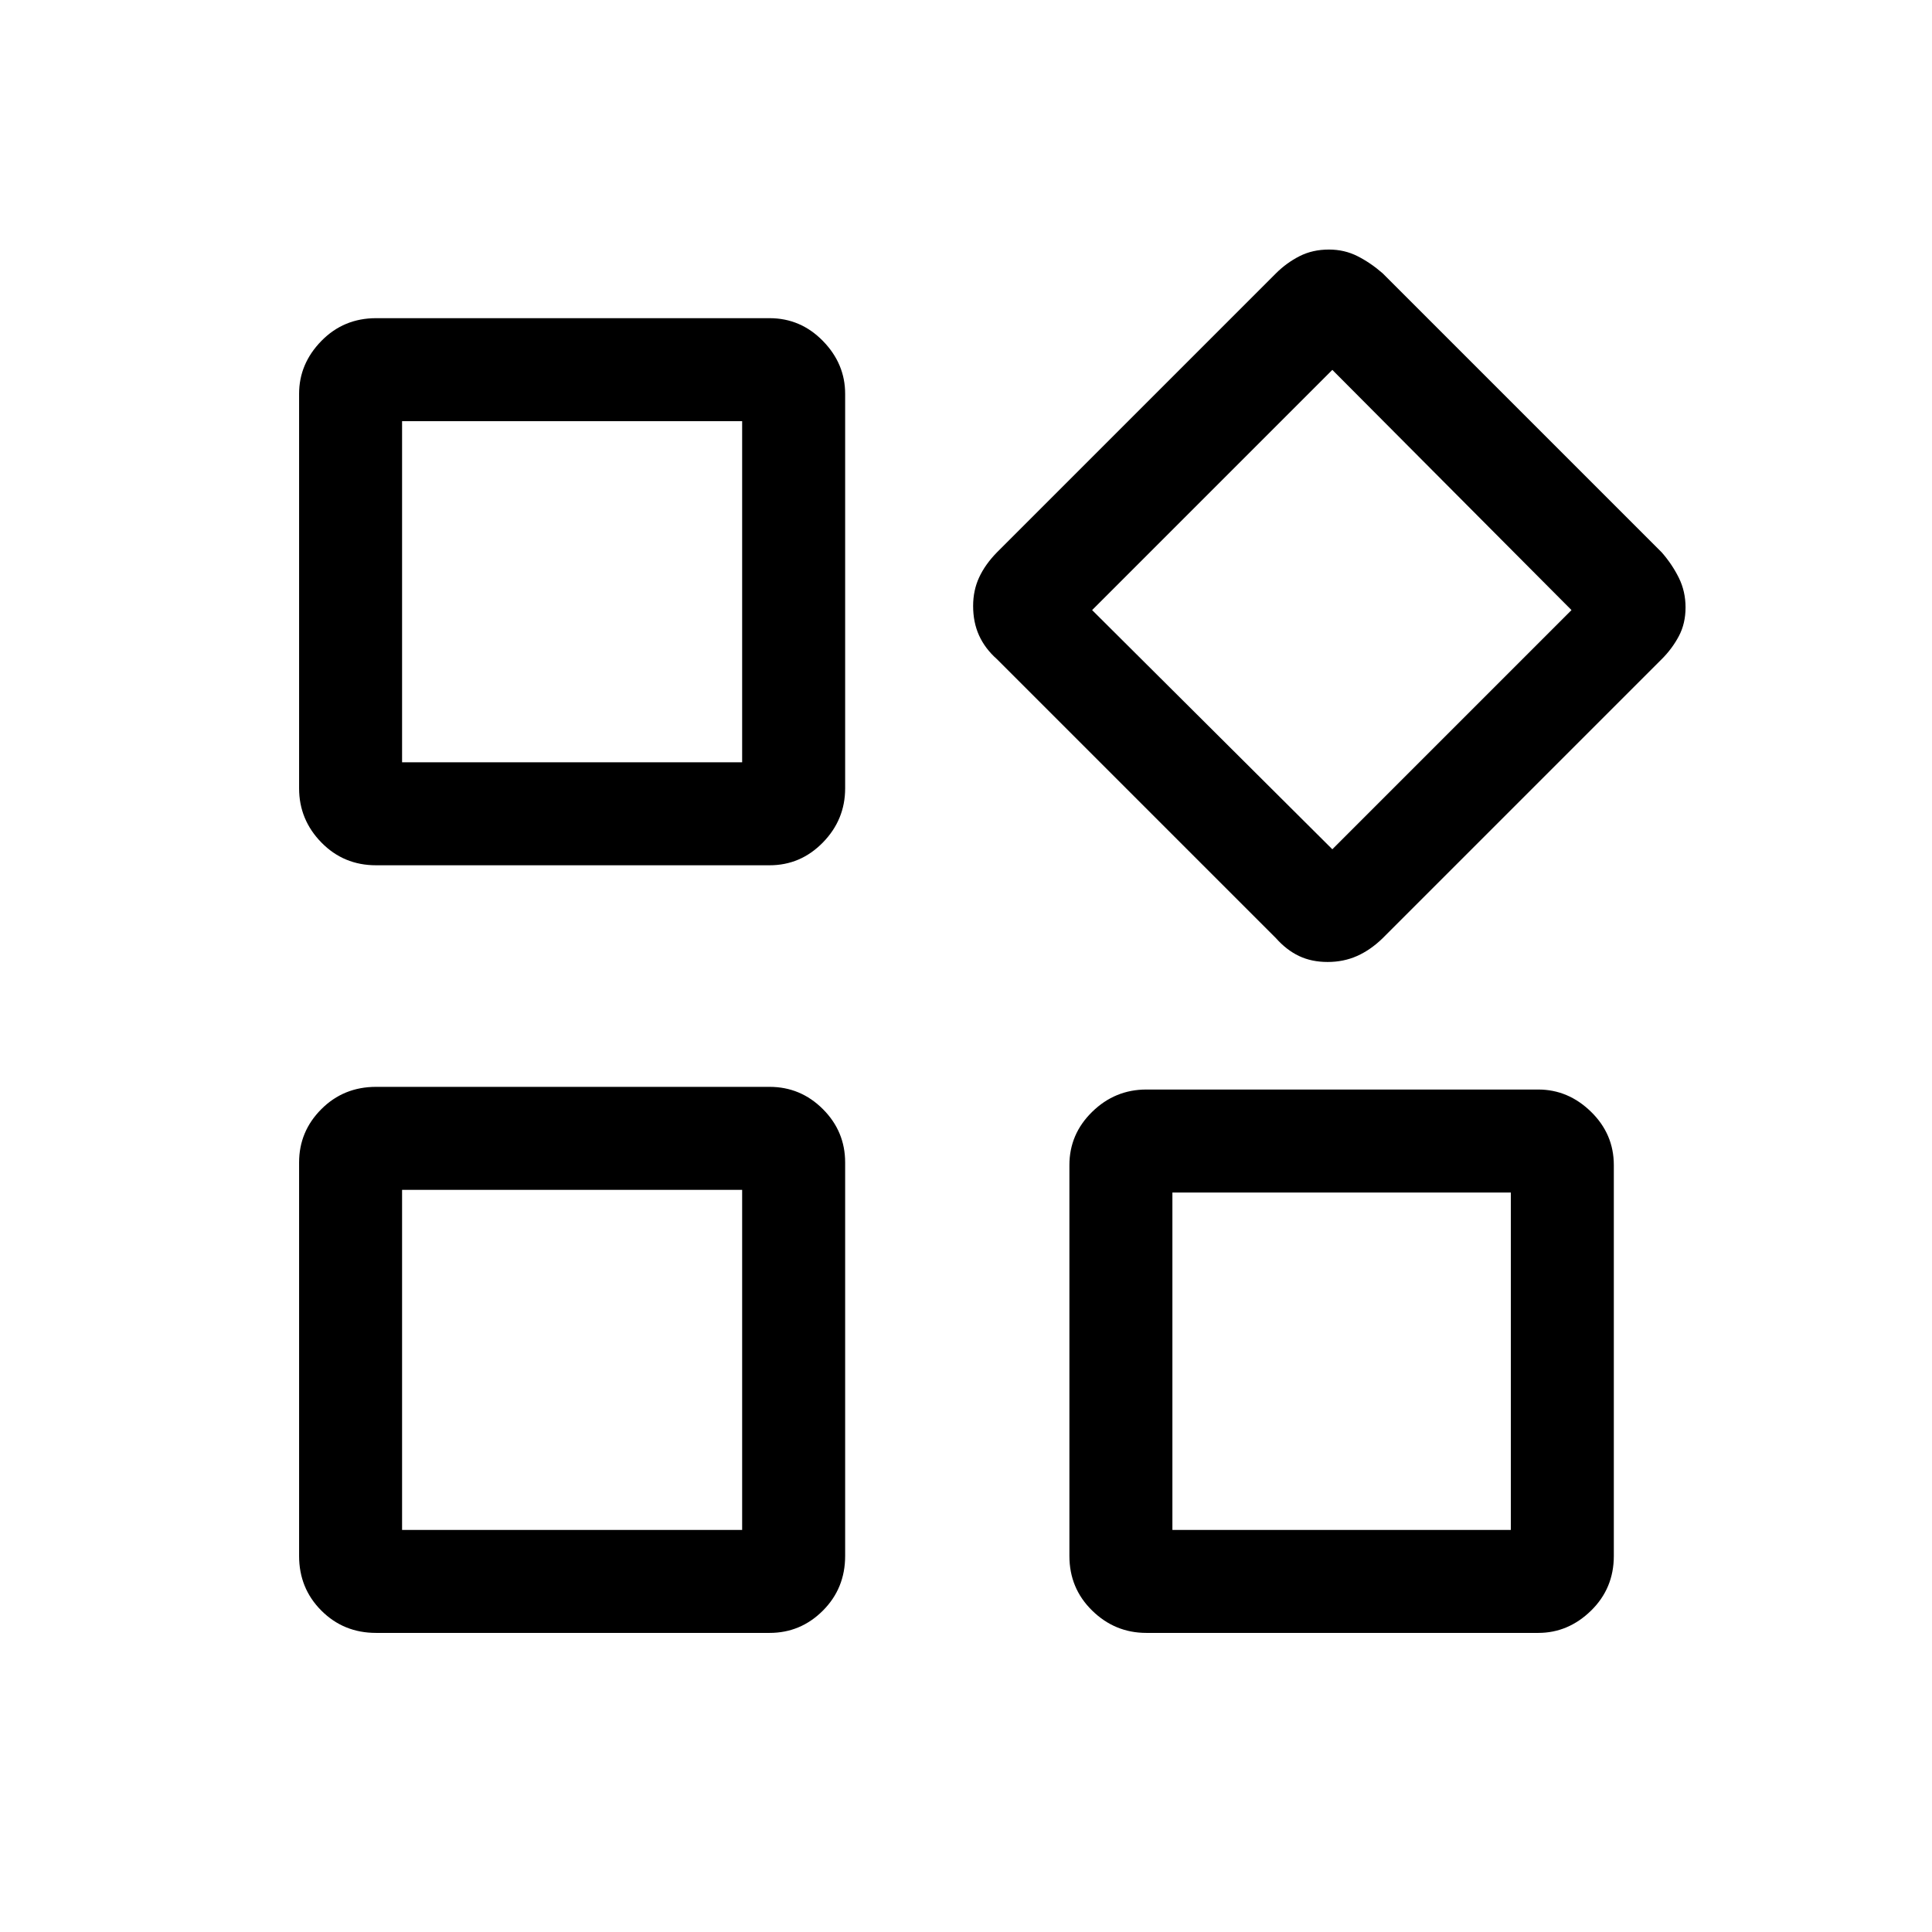 <svg xmlns="http://www.w3.org/2000/svg" height="40" viewBox="0 -960 960 960" width="40"><path d="m634.04-493.8-138.7-138.7q-5.88-5.22-8.84-11.73-2.96-6.51-2.96-14.67 0-7.74 2.99-14.19 2.99-6.46 8.81-12.41l138.7-138.7q5.22-5.21 11.7-8.51 6.48-3.29 14.6-3.29 7.71 0 14.21 3.29 6.5 3.3 12.48 8.51l138.7 138.7q5.22 5.99 8.51 12.68 3.3 6.7 3.3 14.65 0 7.96-3.3 14.21-3.29 6.24-8.51 11.46l-138.7 138.7q-5.99 5.82-12.68 8.81-6.7 2.99-14.67 2.99-7.96 0-14.19-2.96-6.23-2.96-11.45-8.84Zm-485.42-74.48v-196.05q0-14.94 11.07-26.26 11.07-11.31 27.16-11.31h195.53q15.44 0 26.51 11.31 11.06 11.32 11.06 26.26v196.05q0 15.59-11.06 26.91-11.07 11.32-26.51 11.32H186.85q-16.09 0-27.16-11.32t-11.07-26.91Zm382.76 381.43v-194.2q0-15.44 11.33-26.5 11.32-11.07 26.91-11.07h194.71q14.94 0 26.26 11.07 11.31 11.06 11.31 26.5v194.2q0 16.09-11.31 27.16-11.32 11.07-26.26 11.07H569.62q-15.59 0-26.91-11.07-11.33-11.07-11.33-27.16Zm-382.76 0v-195.53q0-15.44 11.07-26.51 11.07-11.06 27.16-11.06h195.53q15.44 0 26.51 11.06 11.06 11.07 11.06 26.51v195.53q0 16.09-11.06 27.16-11.07 11.07-26.51 11.07H186.85q-16.09 0-27.16-11.07t-11.07-27.16Zm51.17-394.38h168.98v-169.49H199.79v169.49ZM662.03-538l118.84-118.85-118.84-119.36-119.36 119.36L662.03-538Zm-79.47 338.21h168.16v-167.65H582.56v167.65Zm-382.77 0h168.98v-168.98H199.79v168.98Zm168.98-381.44Zm173.9-75.62Zm-173.9 288.08Zm213.79 1.33Z"/></svg>